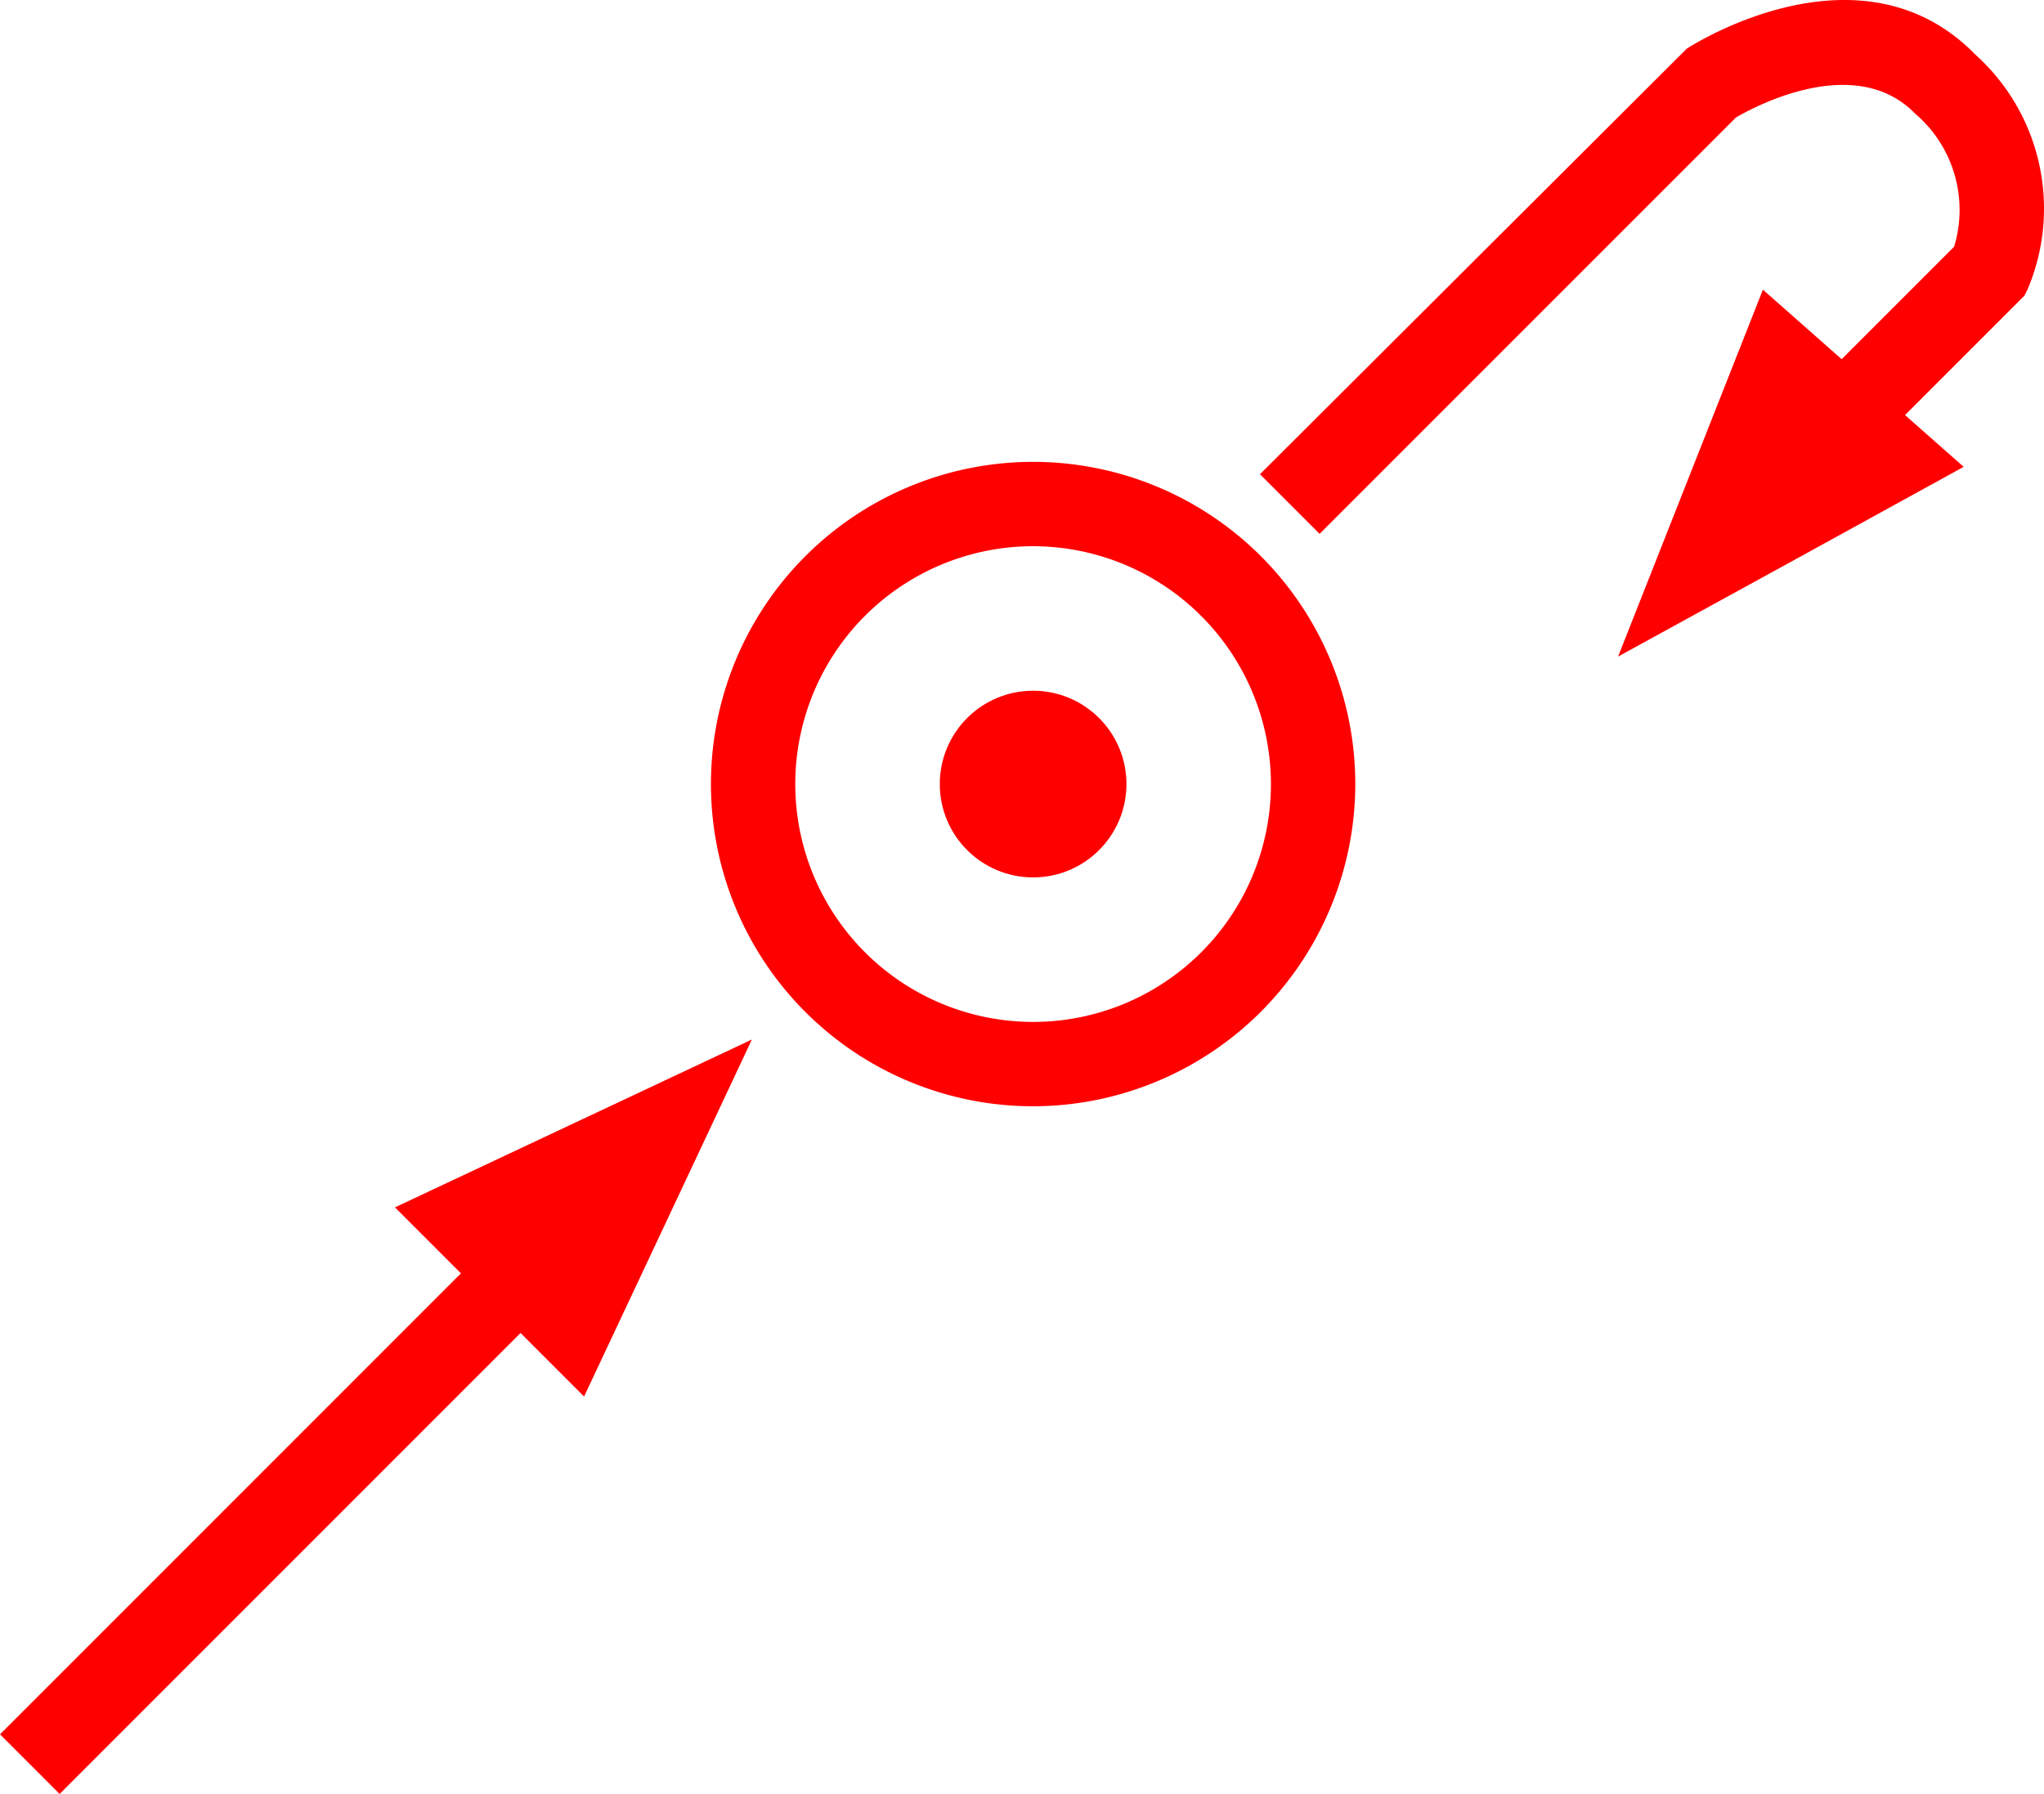 <svg xmlns="http://www.w3.org/2000/svg" width="48.465" height="42.532" viewBox="0 0 48.465 42.532">
  <g id="_040021" data-name="040021" transform="translate(-1481.448 -878.595)">
    <path id="路径_401" data-name="路径 401" d="M1499.276,2066.24l-1.989,4.232-1.99,4.232-2.242-2.242-2.242-2.242,4.232-1.99Z" transform="translate(0 -1163)" fill="red"/>
    <path id="路径_402" data-name="路径 402" d="M1519.814,2057.161l1.717-4.349,1.717-4.349,2.38,2.1,2.38,2.1-4.1,2.254Z" transform="translate(0 -1163)" fill="red"/>
    <path id="路径_408" data-name="路径 408" d="M1505.944,2067.823a7.639,7.639,0,1,1,7.639-7.639A7.648,7.648,0,0,1,1505.944,2067.823Zm0-13.278a5.639,5.639,0,1,0,5.639,5.639A5.645,5.645,0,0,0,1505.944,2054.545Z" transform="translate(0 -1163)" fill="red"/>
    <circle id="椭圆_18" data-name="椭圆 18" cx="2.213" cy="2.213" r="2.213" transform="translate(1503.731 894.971)" fill="red"/>
    <rect id="矩形_341" data-name="矩形 341" width="15.648" height="2" transform="translate(1481.448 919.713) rotate(-45)" fill="red"/>
    <path id="路径_411" data-name="路径 411" d="M1512.737,2054.252l-1.414-1.414,10.121-10.09c.168-.108,4.134-2.628,6.84.14a4.908,4.908,0,0,1,1.238,5.572l-.073.145-3.434,3.434-1.414-1.414,3.181-3.181a3,3,0,0,0-.928-3.158c-1.41-1.442-3.78-.177-4.244.094Z" transform="translate(0 -1163)" fill="red"/>
  </g>
</svg>
